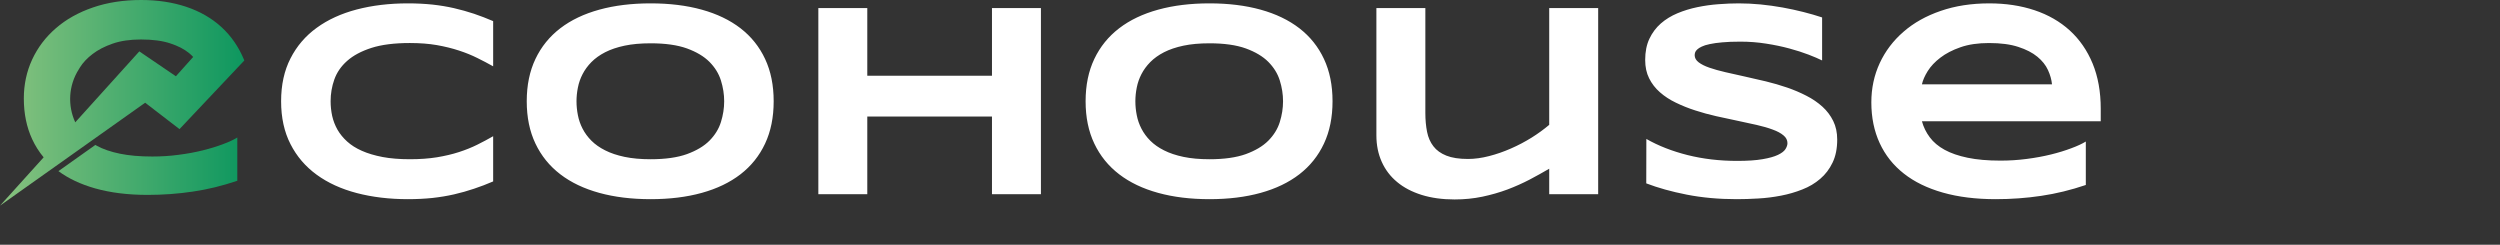 <svg width="286" height="28" viewBox="0 0 286 28" fill="none" xmlns="http://www.w3.org/2000/svg">
<rect x="0" y="0" width="286" height="28" fill="#333333" stroke="none"/>
<path d="M56.417 20.755C55.695 21.067 54.963 21.347 54.23 21.59C53.493 21.839 52.735 22.055 51.946 22.235C51.162 22.415 50.332 22.552 49.46 22.648C48.589 22.738 47.656 22.785 46.66 22.785C44.546 22.785 42.597 22.552 40.818 22.087C39.044 21.622 37.512 20.924 36.228 19.988C34.944 19.052 33.944 17.889 33.232 16.487C32.515 15.091 32.159 13.452 32.159 11.585C32.159 9.713 32.515 8.079 33.232 6.683C33.944 5.282 34.944 4.113 36.228 3.183C37.512 2.247 39.044 1.549 40.818 1.083C42.597 0.618 44.546 0.385 46.66 0.385C47.656 0.385 48.589 0.433 49.46 0.523C50.332 0.618 51.162 0.755 51.946 0.935C52.735 1.115 53.493 1.332 54.23 1.575C54.963 1.824 55.695 2.104 56.417 2.416V7.587C55.844 7.265 55.241 6.947 54.607 6.635C53.973 6.318 53.272 6.032 52.508 5.784C51.74 5.53 50.899 5.324 49.981 5.16C49.068 5.001 48.032 4.922 46.887 4.922C45.123 4.922 43.659 5.107 42.499 5.477C41.333 5.853 40.405 6.35 39.709 6.969C39.013 7.587 38.528 8.296 38.244 9.1C37.961 9.898 37.822 10.729 37.822 11.585C37.822 12.151 37.883 12.711 38.002 13.267C38.126 13.816 38.327 14.34 38.605 14.832C38.889 15.324 39.255 15.773 39.709 16.185C40.162 16.598 40.725 16.957 41.4 17.254C42.076 17.555 42.865 17.788 43.767 17.962C44.67 18.131 45.706 18.216 46.887 18.216C48.032 18.216 49.068 18.142 49.981 17.994C50.899 17.841 51.74 17.645 52.508 17.396C53.271 17.148 53.972 16.867 54.607 16.55C55.241 16.238 55.844 15.911 56.417 15.583V20.754L56.417 20.755ZM88.508 11.585C88.508 13.415 88.183 15.028 87.528 16.424C86.873 17.825 85.934 18.994 84.718 19.935C83.495 20.877 82.021 21.585 80.283 22.066C78.545 22.547 76.596 22.785 74.43 22.785C72.264 22.785 70.31 22.547 68.561 22.066C66.813 21.585 65.323 20.877 64.096 19.935C62.868 18.994 61.919 17.825 61.254 16.424C60.589 15.028 60.259 13.415 60.259 11.585C60.259 9.756 60.589 8.143 61.254 6.747C61.919 5.346 62.868 4.177 64.096 3.236C65.323 2.294 66.813 1.586 68.561 1.105C70.31 0.624 72.264 0.385 74.43 0.385C76.596 0.385 78.545 0.624 80.283 1.105C82.021 1.586 83.495 2.294 84.718 3.236C85.935 4.177 86.873 5.346 87.528 6.747C88.183 8.143 88.508 9.756 88.508 11.585ZM82.846 11.585C82.846 10.792 82.722 9.999 82.474 9.206C82.227 8.418 81.788 7.71 81.159 7.075C80.53 6.446 79.674 5.938 78.586 5.541C77.498 5.15 76.111 4.954 74.43 4.954C73.3 4.954 72.31 5.044 71.454 5.224C70.598 5.404 69.856 5.658 69.232 5.975C68.608 6.297 68.082 6.673 67.659 7.101C67.236 7.53 66.901 7.99 66.648 8.481C66.395 8.968 66.215 9.481 66.112 10.015C66.004 10.544 65.952 11.067 65.952 11.585C65.952 12.114 66.004 12.643 66.112 13.182C66.215 13.717 66.395 14.235 66.648 14.721C66.901 15.213 67.236 15.673 67.659 16.096C68.082 16.519 68.608 16.889 69.232 17.201C69.856 17.519 70.598 17.767 71.454 17.947C72.31 18.127 73.3 18.217 74.43 18.217C76.111 18.217 77.498 18.021 78.586 17.63C79.674 17.233 80.53 16.725 81.159 16.096C81.788 15.462 82.227 14.753 82.474 13.965C82.722 13.172 82.846 12.378 82.846 11.585ZM113.482 22.214V13.331H99.218V22.214H93.618V0.925H99.218V8.666H113.482V0.925H119.082V22.214H113.482ZM152.442 11.585C152.442 13.415 152.117 15.028 151.462 16.424C150.807 17.825 149.868 18.994 148.652 19.935C147.429 20.877 145.955 21.585 144.217 22.066C142.479 22.547 140.53 22.785 138.364 22.785C136.198 22.785 134.244 22.547 132.495 22.066C130.747 21.585 129.257 20.877 128.03 19.935C126.802 18.994 125.853 17.825 125.188 16.424C124.523 15.028 124.193 13.415 124.193 11.585C124.193 9.756 124.523 8.143 125.188 6.747C125.853 5.346 126.802 4.177 128.03 3.236C129.257 2.294 130.747 1.586 132.495 1.105C134.244 0.624 136.198 0.385 138.364 0.385C140.53 0.385 142.479 0.624 144.217 1.105C145.955 1.586 147.429 2.294 148.652 3.236C149.869 4.177 150.807 5.346 151.462 6.747C152.117 8.143 152.442 9.756 152.442 11.585ZM146.78 11.585C146.78 10.792 146.656 9.999 146.408 9.206C146.161 8.418 145.722 7.71 145.093 7.075C144.464 6.446 143.608 5.938 142.52 5.541C141.432 5.15 140.045 4.954 138.364 4.954C137.234 4.954 136.244 5.044 135.388 5.224C134.532 5.404 133.79 5.658 133.166 5.975C132.542 6.297 132.016 6.673 131.593 7.101C131.17 7.53 130.835 7.99 130.582 8.481C130.329 8.968 130.149 9.481 130.046 10.015C129.938 10.544 129.886 11.067 129.886 11.585C129.886 12.114 129.938 12.643 130.046 13.182C130.149 13.717 130.329 14.235 130.582 14.721C130.835 15.213 131.17 15.673 131.593 16.096C132.016 16.519 132.542 16.889 133.166 17.201C133.79 17.519 134.532 17.767 135.388 17.947C136.244 18.127 137.234 18.217 138.364 18.217C140.045 18.217 141.432 18.021 142.52 17.63C143.608 17.233 144.464 16.725 145.093 16.096C145.722 15.462 146.161 14.753 146.408 13.965C146.656 13.172 146.78 12.378 146.78 11.585ZM163.06 0.925V12.918C163.06 13.711 163.127 14.43 163.256 15.081C163.384 15.726 163.627 16.276 163.983 16.736C164.333 17.196 164.828 17.55 165.463 17.804C166.097 18.058 166.922 18.185 167.938 18.185C168.706 18.185 169.511 18.074 170.351 17.857C171.192 17.64 172.022 17.355 172.847 16.99C173.677 16.63 174.461 16.212 175.214 15.747C175.962 15.277 176.637 14.785 177.23 14.282V0.925H182.831V22.214H177.23V19.301C176.524 19.713 175.776 20.131 174.982 20.549C174.183 20.966 173.337 21.342 172.445 21.68C171.547 22.013 170.593 22.288 169.588 22.5C168.582 22.711 167.52 22.817 166.401 22.817C165.004 22.817 163.745 22.643 162.642 22.299C161.533 21.95 160.594 21.463 159.831 20.823C159.063 20.189 158.48 19.422 158.073 18.518C157.665 17.613 157.459 16.604 157.459 15.488V0.925H163.06V0.925ZM208.45 6.916C208.058 6.721 207.542 6.498 206.897 6.25C206.253 6.001 205.521 5.769 204.706 5.547C203.886 5.324 203.004 5.139 202.045 4.991C201.086 4.838 200.106 4.764 199.1 4.764C198.291 4.764 197.605 4.79 197.038 4.843C196.465 4.891 195.991 4.96 195.599 5.044C195.212 5.124 194.908 5.219 194.681 5.33C194.454 5.435 194.278 5.547 194.16 5.663C194.036 5.774 193.959 5.89 193.923 6.001C193.886 6.118 193.871 6.218 193.871 6.313C193.871 6.625 194.021 6.895 194.325 7.128C194.629 7.36 195.041 7.566 195.562 7.746C196.088 7.926 196.697 8.1 197.393 8.259C198.089 8.418 198.827 8.582 199.605 8.756C200.389 8.925 201.194 9.111 202.024 9.311C202.854 9.512 203.658 9.75 204.442 10.015C205.221 10.284 205.959 10.596 206.655 10.956C207.351 11.31 207.959 11.728 208.485 12.204C209.006 12.675 209.419 13.225 209.723 13.844C210.027 14.462 210.177 15.171 210.177 15.969C210.177 16.99 210.001 17.868 209.646 18.603C209.295 19.338 208.826 19.956 208.233 20.459C207.645 20.966 206.964 21.374 206.185 21.675C205.412 21.982 204.597 22.22 203.746 22.383C202.895 22.547 202.029 22.658 201.157 22.706C200.286 22.759 199.461 22.785 198.672 22.785C196.614 22.785 194.717 22.611 192.969 22.267C191.215 21.924 189.673 21.49 188.332 20.977L188.343 15.895C189.725 16.683 191.298 17.296 193.061 17.741C194.83 18.184 196.717 18.407 198.734 18.407C199.92 18.407 200.889 18.343 201.637 18.211C202.39 18.084 202.973 17.92 203.396 17.719C203.819 17.518 204.107 17.296 204.257 17.058C204.406 16.82 204.484 16.593 204.484 16.376C204.484 16.038 204.334 15.736 204.03 15.488C203.731 15.234 203.318 15.012 202.792 14.822C202.271 14.626 201.663 14.451 200.967 14.293C200.271 14.134 199.533 13.97 198.755 13.812C197.976 13.653 197.171 13.479 196.346 13.293C195.521 13.108 194.717 12.886 193.938 12.633C193.16 12.384 192.422 12.088 191.726 11.749C191.03 11.416 190.421 11.02 189.9 10.559C189.374 10.1 188.962 9.566 188.662 8.963C188.358 8.36 188.209 7.657 188.209 6.863C188.209 5.922 188.369 5.113 188.693 4.431C189.013 3.749 189.452 3.167 189.998 2.686C190.55 2.205 191.184 1.818 191.901 1.517C192.623 1.216 193.381 0.983 194.175 0.819C194.969 0.655 195.779 0.539 196.594 0.481C197.409 0.417 198.182 0.386 198.92 0.386C199.724 0.386 200.554 0.428 201.405 0.507C202.256 0.592 203.091 0.708 203.922 0.856C204.747 1.004 205.541 1.179 206.314 1.374C207.083 1.57 207.794 1.776 208.449 1.993V6.916H208.45ZM238.617 21.162C236.915 21.738 235.218 22.156 233.517 22.405C231.82 22.659 230.087 22.785 228.313 22.785C226.049 22.785 224.033 22.537 222.265 22.034C220.496 21.532 219.005 20.808 217.799 19.856C216.592 18.909 215.669 17.746 215.035 16.371C214.401 14.996 214.081 13.447 214.081 11.707C214.081 10.1 214.401 8.603 215.04 7.223C215.679 5.848 216.587 4.648 217.763 3.632C218.933 2.612 220.351 1.819 222.012 1.248C223.678 0.671 225.529 0.386 227.576 0.386C229.458 0.386 231.181 0.645 232.748 1.168C234.316 1.692 235.657 2.464 236.781 3.484C237.905 4.51 238.776 5.769 239.395 7.265C240.014 8.767 240.324 10.491 240.324 12.442V13.87H219.867C220.052 14.542 220.351 15.155 220.769 15.71C221.187 16.271 221.754 16.747 222.466 17.138C223.183 17.529 224.059 17.831 225.106 18.048C226.148 18.264 227.391 18.375 228.845 18.375C229.871 18.375 230.876 18.312 231.867 18.18C232.851 18.053 233.775 17.884 234.631 17.672C235.487 17.461 236.26 17.223 236.946 16.963C237.637 16.709 238.194 16.451 238.617 16.191V21.162ZM234.749 9.65C234.697 9.121 234.548 8.577 234.29 8.016C234.032 7.45 233.625 6.942 233.073 6.488C232.521 6.033 231.794 5.658 230.897 5.367C230 5.071 228.886 4.923 227.545 4.923C226.287 4.923 225.199 5.081 224.281 5.404C223.363 5.721 222.595 6.123 221.976 6.599C221.357 7.069 220.877 7.582 220.532 8.132C220.192 8.677 219.97 9.185 219.867 9.65H234.749L234.749 9.65Z" fill="white"/>
<path d="M27.147 20.68C25.453 21.254 23.765 21.669 22.071 21.917C20.382 22.169 18.658 22.296 16.892 22.296C14.639 22.296 12.632 22.048 10.871 21.548C9.235 21.084 7.838 20.428 6.685 19.577L10.909 16.581C10.962 16.613 11.016 16.644 11.072 16.674C11.785 17.064 12.658 17.364 13.7 17.579C14.736 17.795 15.974 17.906 17.421 17.906C18.442 17.906 19.444 17.843 20.429 17.711C21.409 17.585 22.328 17.417 23.18 17.206C24.032 16.995 24.802 16.759 25.485 16.501C26.172 16.248 26.727 15.99 27.148 15.732V20.68L27.147 20.68ZM27.951 6.918L20.535 14.771L16.608 11.75L0 23.528L4.994 17.998C4.466 17.368 4.026 16.672 3.675 15.911C3.044 14.543 2.726 13.001 2.726 11.269C2.726 9.669 3.044 8.179 3.681 6.806C4.317 5.437 5.22 4.243 6.39 3.232C7.556 2.216 8.967 1.426 10.62 0.858C12.278 0.284 14.12 0 16.158 0C18.032 0 19.746 0.258 21.306 0.779C22.867 1.301 24.201 2.069 25.32 3.085C26.439 4.106 27.306 5.359 27.923 6.848L27.951 6.918L27.951 6.918ZM8.61 13.993L15.938 5.878L20.123 8.724L22.101 6.513C21.958 6.362 21.801 6.215 21.629 6.074C21.081 5.622 20.357 5.248 19.464 4.958C18.57 4.664 17.462 4.516 16.127 4.516C14.875 4.516 13.792 4.674 12.878 4.995C11.964 5.311 11.2 5.711 10.584 6.185C9.968 6.653 9.491 7.163 9.147 7.711C9.102 7.782 9.06 7.852 9.02 7.922C7.826 9.784 7.729 12.088 8.61 13.994V13.993Z" fill="url(#paint0_linear_8_21)"/>
<defs>
<linearGradient id="paint0_linear_8_21" x1="0" y1="11.764" x2="27.951" y2="11.764" gradientUnits="userSpaceOnUse">
<stop stop-color="#89C37F"/>
<stop offset="1" stop-color="#0D975F"/>
</linearGradient>
</defs>
</svg>

